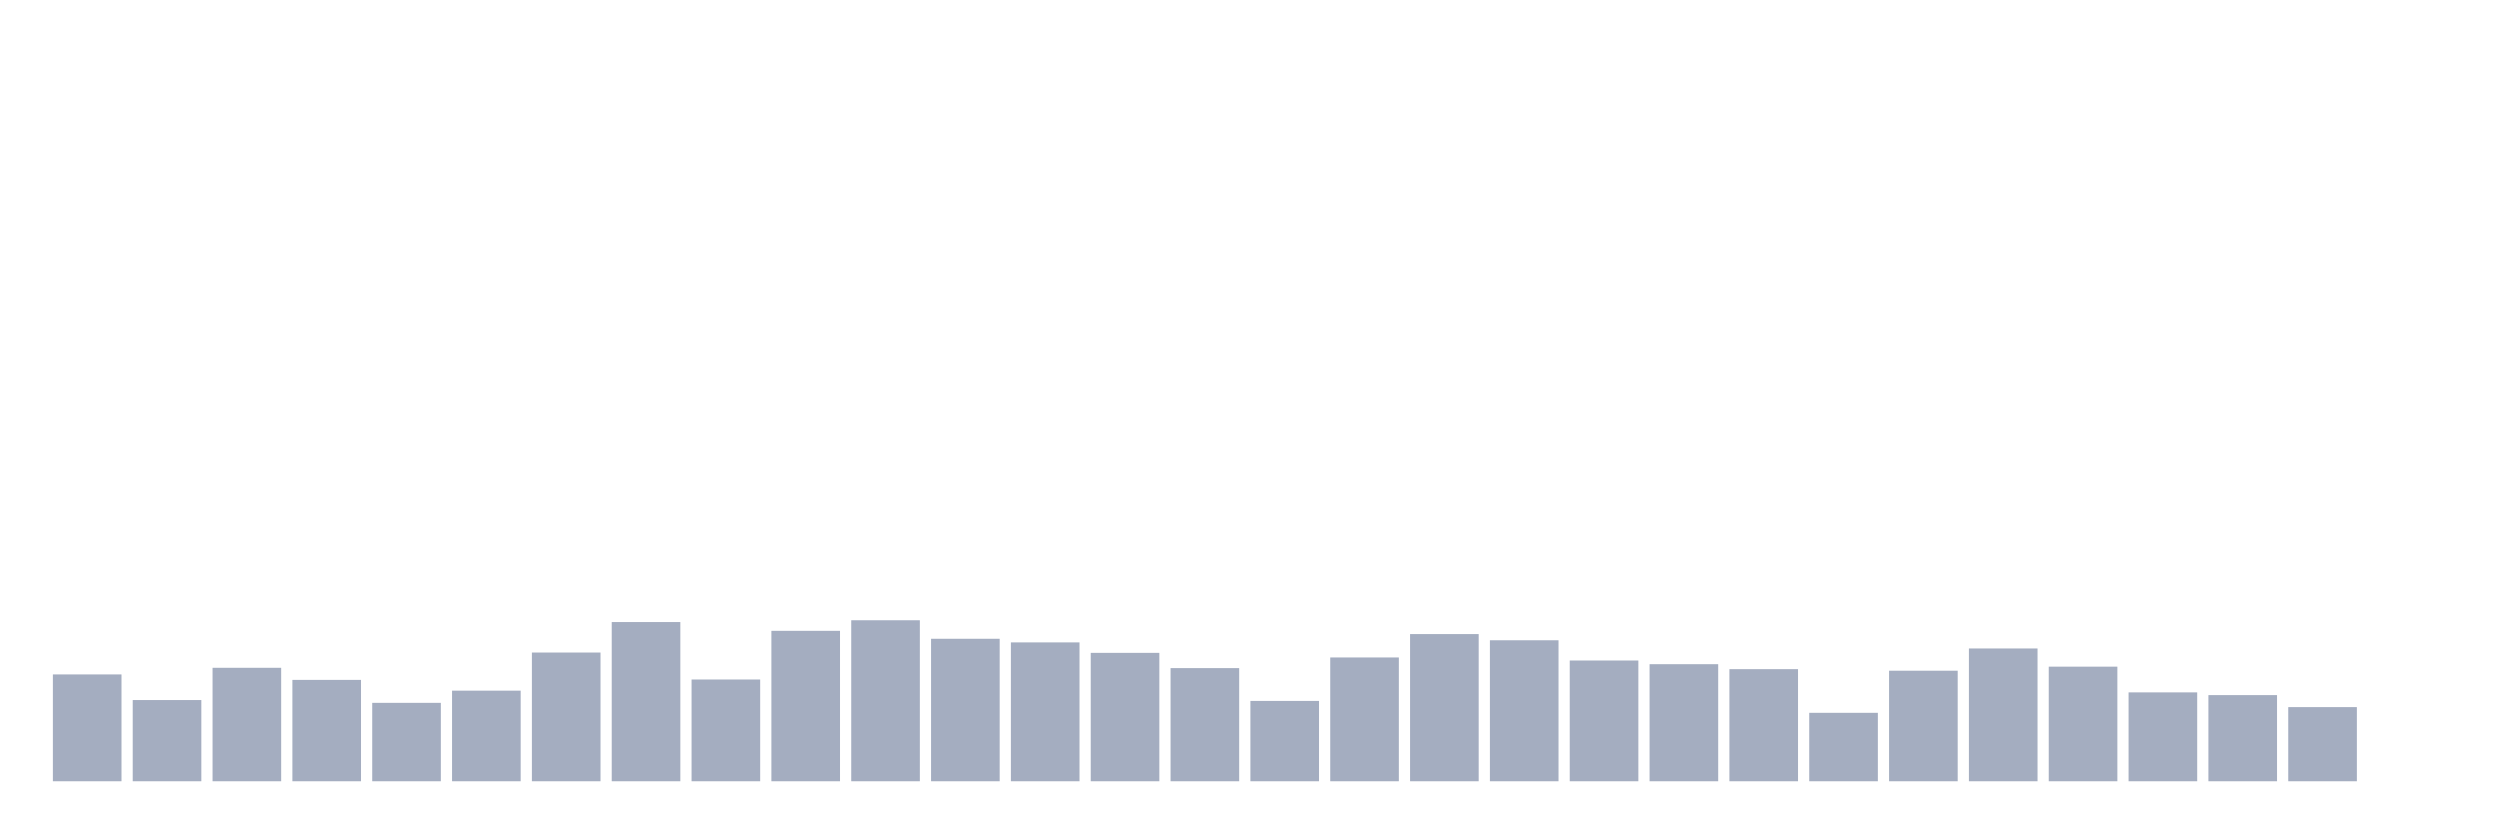 <svg xmlns="http://www.w3.org/2000/svg" viewBox="0 0 480 160"><g transform="translate(10,10)"><rect class="bar" x="0.153" width="13.175" y="119.489" height="20.511" fill="rgb(164,173,192)"></rect><rect class="bar" x="15.482" width="13.175" y="124.408" height="15.592" fill="rgb(164,173,192)"></rect><rect class="bar" x="30.81" width="13.175" y="118.217" height="21.783" fill="rgb(164,173,192)"></rect><rect class="bar" x="46.138" width="13.175" y="120.54" height="19.46" fill="rgb(164,173,192)"></rect><rect class="bar" x="61.466" width="13.175" y="124.946" height="15.054" fill="rgb(164,173,192)"></rect><rect class="bar" x="76.794" width="13.175" y="122.604" height="17.396" fill="rgb(164,173,192)"></rect><rect class="bar" x="92.123" width="13.175" y="115.285" height="24.715" fill="rgb(164,173,192)"></rect><rect class="bar" x="107.451" width="13.175" y="109.432" height="30.568" fill="rgb(164,173,192)"></rect><rect class="bar" x="122.779" width="13.175" y="120.463" height="19.537" fill="rgb(164,173,192)"></rect><rect class="bar" x="138.107" width="13.175" y="111.119" height="28.881" fill="rgb(164,173,192)"></rect><rect class="bar" x="153.436" width="13.175" y="109.088" height="30.912" fill="rgb(164,173,192)"></rect><rect class="bar" x="168.764" width="13.175" y="112.644" height="27.356" fill="rgb(164,173,192)"></rect><rect class="bar" x="184.092" width="13.175" y="113.338" height="26.662" fill="rgb(164,173,192)"></rect><rect class="bar" x="199.42" width="13.175" y="115.349" height="24.651" fill="rgb(164,173,192)"></rect><rect class="bar" x="214.748" width="13.175" y="118.276" height="21.724" fill="rgb(164,173,192)"></rect><rect class="bar" x="230.077" width="13.175" y="124.576" height="15.424" fill="rgb(164,173,192)"></rect><rect class="bar" x="245.405" width="13.175" y="116.232" height="23.768" fill="rgb(164,173,192)"></rect><rect class="bar" x="260.733" width="13.175" y="111.742" height="28.258" fill="rgb(164,173,192)"></rect><rect class="bar" x="276.061" width="13.175" y="112.929" height="27.071" fill="rgb(164,173,192)"></rect><rect class="bar" x="291.39" width="13.175" y="116.816" height="23.184" fill="rgb(164,173,192)"></rect><rect class="bar" x="306.718" width="13.175" y="117.523" height="22.477" fill="rgb(164,173,192)"></rect><rect class="bar" x="322.046" width="13.175" y="118.477" height="21.523" fill="rgb(164,173,192)"></rect><rect class="bar" x="337.374" width="13.175" y="126.86" height="13.14" fill="rgb(164,173,192)"></rect><rect class="bar" x="352.702" width="13.175" y="118.775" height="21.225" fill="rgb(164,173,192)"></rect><rect class="bar" x="368.031" width="13.175" y="114.506" height="25.494" fill="rgb(164,173,192)"></rect><rect class="bar" x="383.359" width="13.175" y="117.997" height="22.003" fill="rgb(164,173,192)"></rect><rect class="bar" x="398.687" width="13.175" y="122.935" height="17.065" fill="rgb(164,173,192)"></rect><rect class="bar" x="414.015" width="13.175" y="123.46" height="16.54" fill="rgb(164,173,192)"></rect><rect class="bar" x="429.344" width="13.175" y="125.764" height="14.236" fill="rgb(164,173,192)"></rect><rect class="bar" x="444.672" width="13.175" y="140" height="0" fill="rgb(164,173,192)"></rect></g></svg>